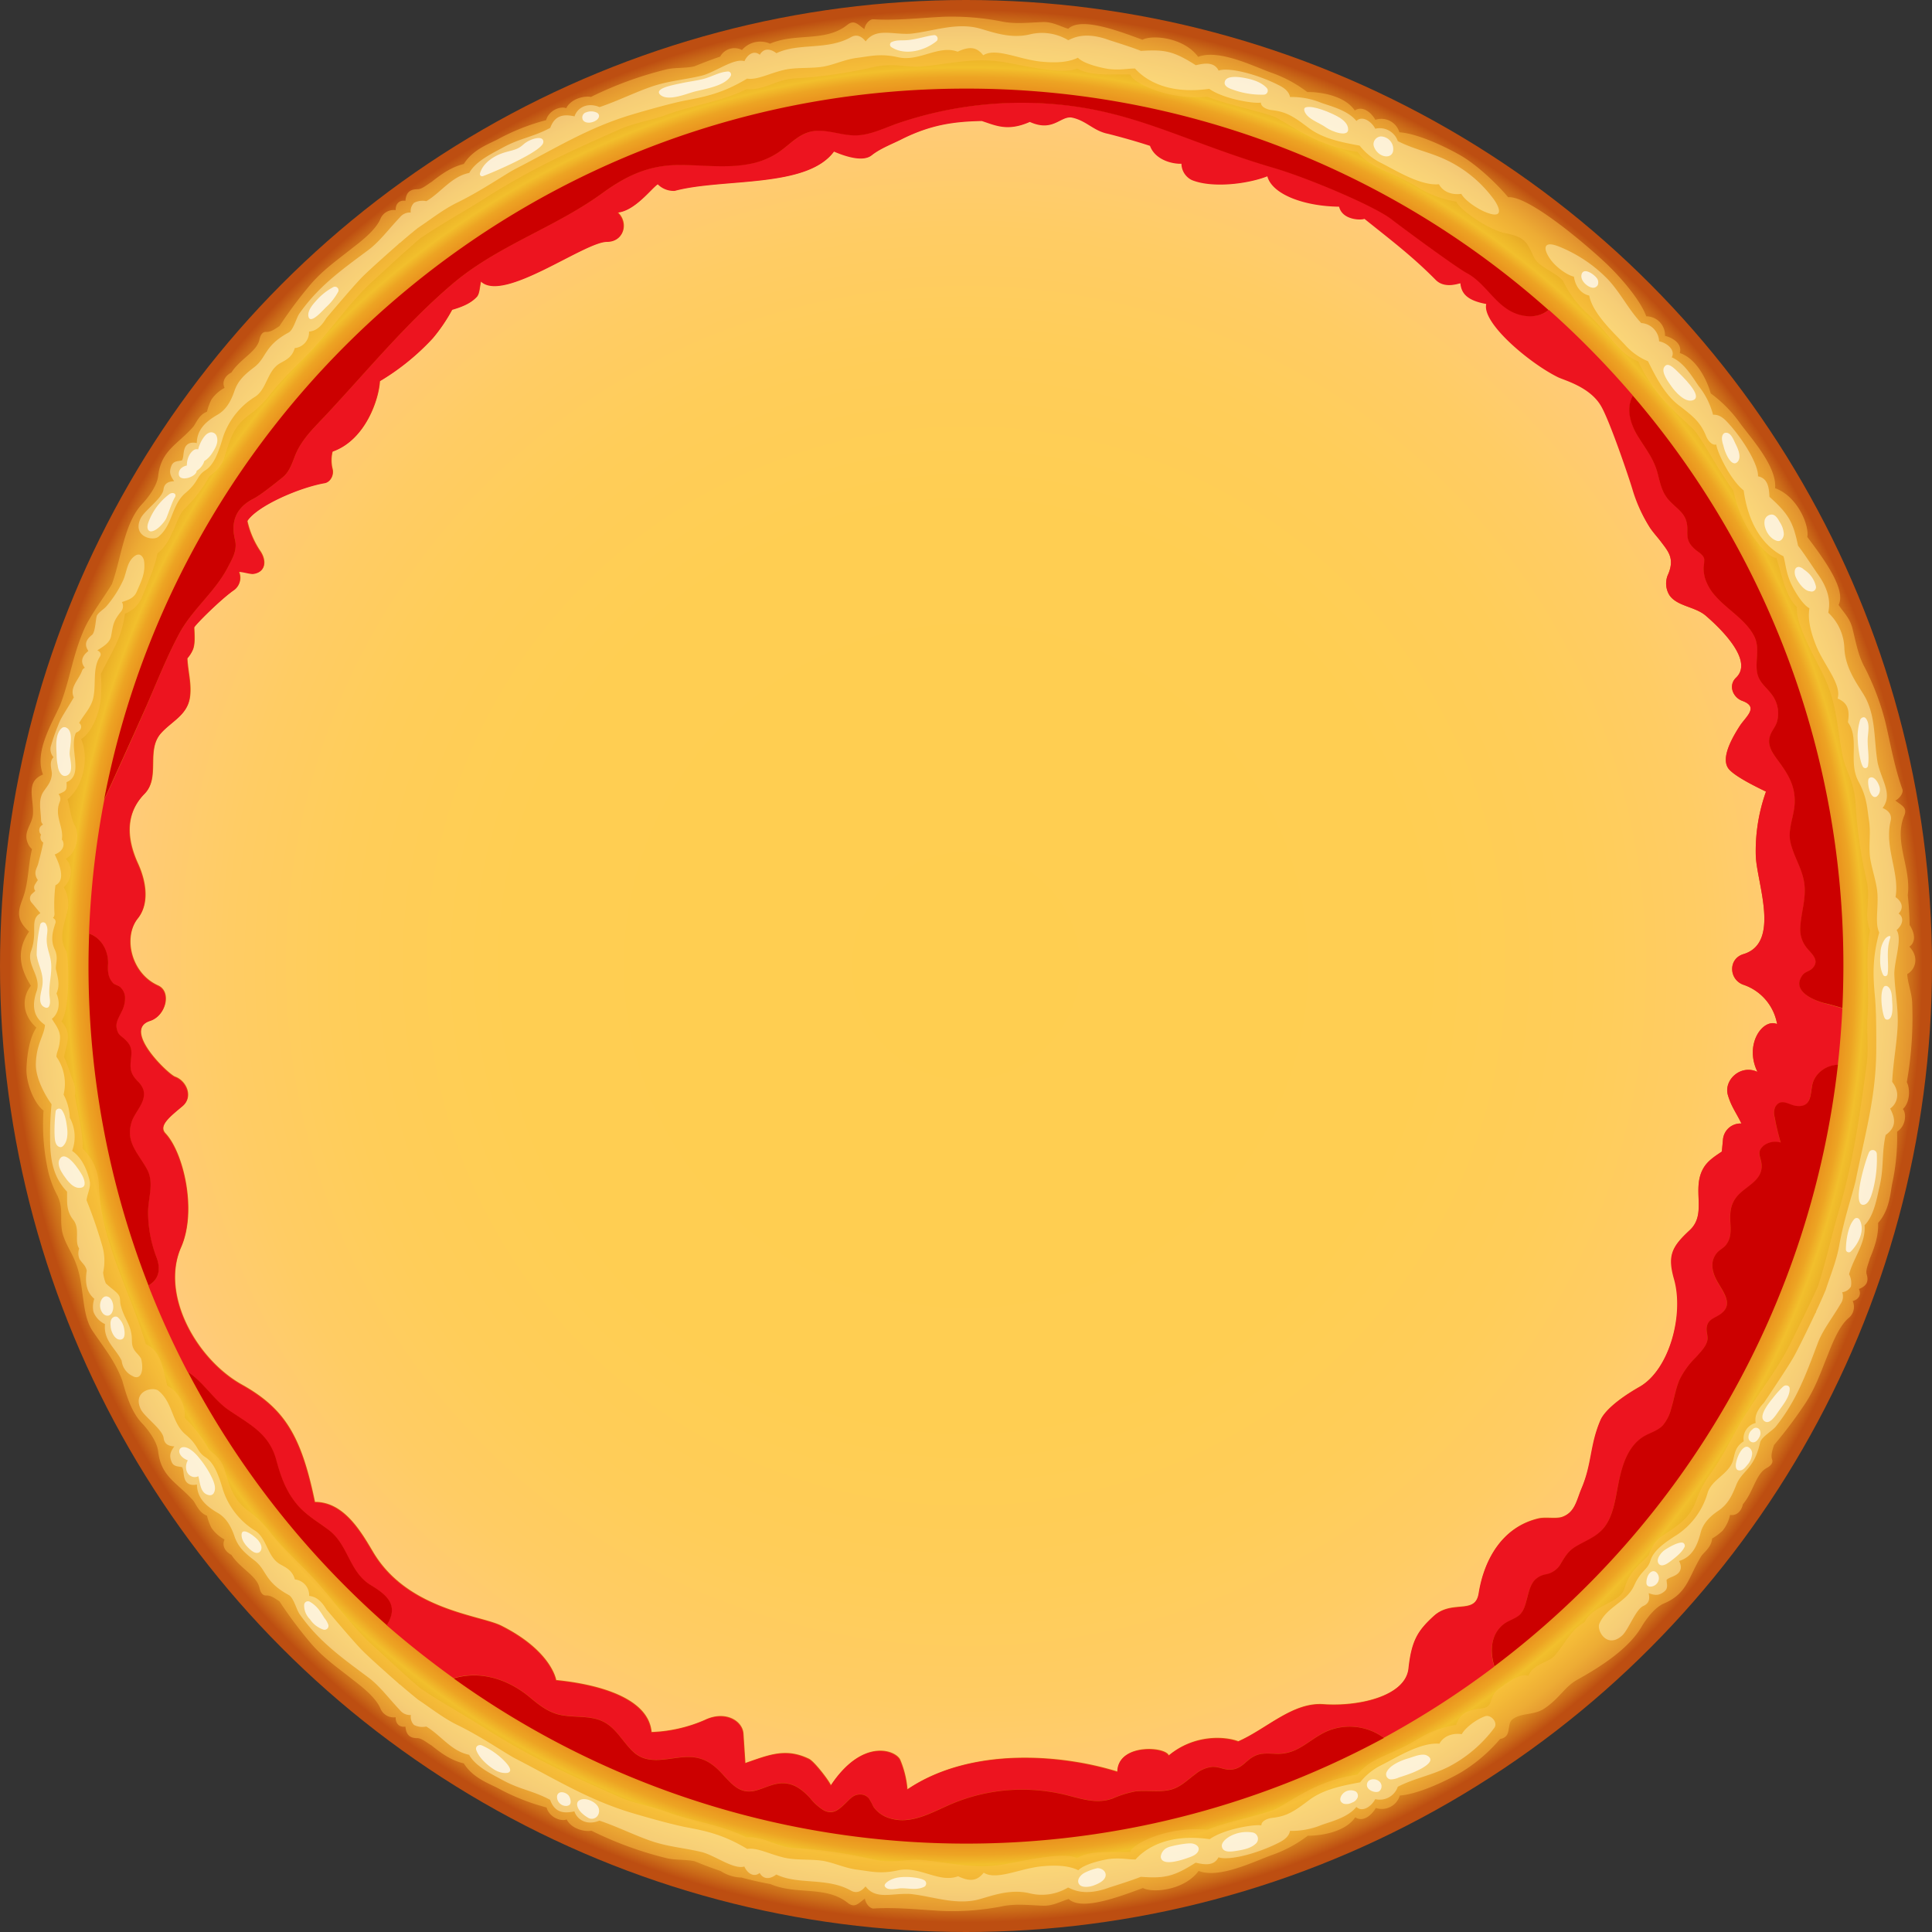 <svg id="Layer_1" data-name="Layer 1" xmlns="http://www.w3.org/2000/svg" xmlns:xlink="http://www.w3.org/1999/xlink" viewBox="0 0 540.46 540.46"><rect x="0" y="0" width="540.46" height="540.46" fill="#333333" stroke="none"/><defs><style>.cls-1{fill:url(#radial-gradient);}.cls-2{fill:url(#radial-gradient-2);}.cls-3{fill:#ed141f;}.cls-4{fill:#c00;}.cls-5{fill:#fcc047;}.cls-5,.cls-6{opacity:0.5;}.cls-6{fill:#fff1b8;}.cls-7{opacity:0.7;}.cls-8{fill:#fff;}</style><radialGradient id="radial-gradient" cx="270.23" cy="270.23" r="270.23" gradientUnits="userSpaceOnUse"><stop offset="0" stop-color="#fff"/><stop offset="0.62" stop-color="#e7804a"/><stop offset="0.84" stop-color="#df5209"/><stop offset="0.86" stop-color="#e0550a"/><stop offset="0.87" stop-color="#e15f0d"/><stop offset="0.89" stop-color="#e46f12"/><stop offset="0.9" stop-color="#e8861a"/><stop offset="0.92" stop-color="#eda423"/><stop offset="0.93" stop-color="#f2bf2c"/><stop offset="0.94" stop-color="#edb429"/><stop offset="0.96" stop-color="#df9823"/><stop offset="0.98" stop-color="#ca6918"/><stop offset="0.99" stop-color="#bd4e11"/></radialGradient><radialGradient id="radial-gradient-2" cx="697.33" cy="343.77" r="245.47" gradientUnits="userSpaceOnUse"><stop offset="0" stop-color="#ffce50"/><stop offset="0.52" stop-color="#ffce52"/><stop offset="0.71" stop-color="#ffcd59"/><stop offset="0.84" stop-color="#ffcc64"/><stop offset="0.95" stop-color="#ffcb75"/><stop offset="1" stop-color="#ffca81"/></radialGradient></defs><title>pizza-tomato</title><circle class="cls-1" cx="270.23" cy="270.23" r="270.23"/><path class="cls-2" d="M843,158.43c-5.58-1-7-3.12-7.24-5.8-1.18.3-4.61,1.39-6.91-.94-6.61-6.69-12.59-11.18-19.92-17.07-1.26.44-6.23.25-7.1-3.41-9.94-.12-18.75-3.55-20.07-8.5-5.6,2.19-15.44,3.36-21.11,1.06a5.15,5.15,0,0,1-2.92-4.58c-2.43.14-7.33-1-8.8-5-3.87-1.26-7.78-2.38-11.7-3.36-4.16-.8-6.14-3.78-10.3-4.57-3.15-.34-5.2,4.13-11.62,1.24-6.24,2.76-9.52,1-13.42-.25-8.34.14-14.5,1.23-22,4.88-2.75,1.44-6.37,2.77-8.85,4.73-2.21,1.75-6.54.64-10.54-1.07-7.51,10.38-31.13,7.44-44.53,11a6.27,6.27,0,0,1-4.74-1.84c-1.67,1-6.44,7.54-11.3,7.92,3.13,2.91,1.83,8.18-2.92,8.19-6.37,0-29,17.15-35.27,11.08l0,0c-.4,1.49-.39,3.52-1.19,4.36-1.43,1.51-3.38,2.56-6.88,3.58a46.94,46.94,0,0,1-5.43,8,66.26,66.26,0,0,1-14.82,12c-.22,4.82-3.91,16.47-13.23,19.68a10.11,10.11,0,0,0,0,5c.39,1.49-.49,3.52-2.16,3.81-7.07,1.23-18.93,6.37-21.68,10.65a24.24,24.24,0,0,0,3.66,8.52c1.65,2.47,1.63,5.72-1.92,6.22-.86.12-3.31-.69-4.09-.55a4.22,4.22,0,0,1-1.21,5c-3.68,2.5-10.9,9.72-11.3,10.58.09,2.14.27,4.42-.31,6.06a8.62,8.62,0,0,1-1.62,2.58c.14,3.73,1.29,7.38.69,11.08-.78,4.79-5,6.48-8,9.81-4.37,4.81-.15,12.4-4.65,17-6.5,6.61-4,14.82-1.88,19.5,2.63,5.76,3,11.62,0,15.35-4.23,5.27-1.92,15.45,5.62,18.81,3.88,1.73,2.24,8.43-2.14,9.83-8.1,2.58,5.06,15.05,6.9,15.69,3.17,1.11,5.17,5.62,2.16,8.16-3.33,2.81-6.92,5.5-4.83,7.7,5,5.31,8.89,21.58,4.37,31.85-5.84,13.26,4.33,31.34,17,38.43,12.14,6.81,16.62,14.54,20.44,32.82,8.16,0,12.94,8.45,16.28,14.05,9.66,16.23,29.94,17.6,35.84,20.57,14.12,7.1,15.35,15.22,15.35,15.22,11,1.1,25.77,4.67,26.69,14.54a40.86,40.86,0,0,0,14.87-3.38c5.67-2.76,10.59.17,10.83,3.85l.54,8.18c6.7-2.32,11.29-4.29,17.78-1.17,1.52.73,5.71,6.22,6.15,7.42,9-13.57,18.34-9.73,19.41-7.08a27.16,27.16,0,0,1,2,8.19c17.82-12,43.23-9.8,58.8-4.93,0-7.9,13.25-7.12,14.31-4.55,7.19-6,15.75-5.33,19.43-3.95,7.95-3.47,15.2-11,23.85-10.38,9.8.7,23-2.22,23.86-10.1s2.65-10.55,7-14.58c5.12-4.7,11.63-.17,12.63-6.44,1.56-9.72,6.76-18.51,16.61-20.85,2.06-.49,5,.2,6.77-.47,3.57-1.32,4-4.66,5.38-8,3-7,2.33-12.08,5.29-19.07,1.05-2.47,4.83-5.85,10.89-9.3,8.39-4.78,12.55-20.24,9.72-30.18-1.88-6.59-.67-9,4.27-13.6C904.91,413,900,406,903.82,400c1.24-1.92,3.14-3.07,4.95-4.31.1-1.11.21-2.21.31-3.31a4.92,4.92,0,0,1,5.17-4.53c-1.43-3-2.88-4.79-3.8-8-1.18-4.15,3.55-8.64,8.29-6.45-3.82-7.78,1.58-15.11,5.49-13.37a14.15,14.15,0,0,0-9.41-11c-4.08-1.42-4.36-7.27,0-8.58,10.48-3.15,3.73-19.92,3.45-27.45a49.34,49.34,0,0,1,2.85-18c-.92-.49-8.08-3.77-10.27-6.17s-.4-7,2.88-12.12c1.76-2.73,5.53-5.37.75-7.11-2.64-1-4-4.34-1.72-6.5,5.09-4.86-4.78-14.14-8.51-17.34-3-2.55-8-2.59-10.13-5.7a6.22,6.22,0,0,1-.31-6c1.75-4.3,0-6.22-2.09-9-1-1.34-2.25-2.65-3.15-4.05a41.58,41.58,0,0,1-4.63-10.76c-1.06-3.56-6.44-19.39-8.83-23.39-3.13-5.26-10.22-7.08-12-8C855.24,175.08,841.7,163.75,843,158.43Z" transform="translate(-427.1 -73.54)"/><path class="cls-3" d="M931.36,346.33c.7-.95,1.9-1.07,2.69-1.84,2.44-2.38-.41-4.32-1.66-6a8.18,8.18,0,0,1-1.62-5.86c.25-3.91,1.55-7.49,1.15-11.5-.44-4.32-2.85-7.63-3.87-11.7-.95-3.81.94-7.33,1.12-11.12.25-5.11-2.06-8.54-4.95-12.43-1.39-1.86-2.75-3.88-2-6.3.43-1.49,1.59-2.59,2-4.1a8.64,8.64,0,0,0-1-7c-1.8-2.82-4.33-3.91-4.65-7.52-.3-3.36.87-6.44-.81-9.62-2.41-4.56-7.36-7.24-10.69-11a13.42,13.42,0,0,1-3-5.14,10.75,10.75,0,0,1-.37-3,12.22,12.22,0,0,0,.17-2.31c-.3-1.26-1.83-2-2.62-2.72-1.79-1.65-2.17-2.7-2.1-5.2.13-4.66-2.37-5.51-5.07-8.42-2-2.18-2.53-4.84-3.25-7.63-1-3.92-3.34-6.83-5.43-10.19s-3.47-7.89-1.51-11.53a249,249,0,0,0-23.55-24c-2.43,2.08-6,2.2-9.13,1-5.73-2.19-8.41-8.51-13.76-11.35-2.94-1.57-16.75-11.71-21-15-4.85-3.73-23.32-11.54-33-14.4-22-6.45-35.59-14.14-54.66-17.05a107.54,107.54,0,0,0-50.82,4.7c-3.41,1.19-6.73,2.85-10.37,3.2-3.88.38-7.5-1.21-11.34-1.23-4.91,0-7.48,3.36-11.16,5.92a21.4,21.4,0,0,1-8.16,3.34c-6.62,1.27-13.4.25-20.08.31-8.36.09-14.58,3.07-21.22,7.9-13.24,9.62-29.15,14.6-41.72,25.22C541,163.71,530,177.06,518.5,189.4c-3.33,3.57-7.07,7-8.87,11.63-.89,2.28-1.53,4.5-3.52,6.08s-6,4.87-8.12,5.95c-7.07,3.59-5.57,9.59-5.13,11.61.63,2.83-.73,5.1-2.06,7.62-3.63,6.9-9.92,11.7-13.59,18.56-3.84,7.16-6.75,14.91-10.06,22.33q-5.36,12.06-10.87,24.05A245.8,245.8,0,0,0,452,334.71c3.36,1.16,5.51,4.79,5.28,8.74-.11,1.84,0,3.62,1.42,5.1.41.44,1.56.68,2,1.13a4.25,4.25,0,0,1,1.33,2.66,8.2,8.2,0,0,1-1,4.32c-.77,1.66-1.74,2.81-1.29,4.73s1.06,1.75,2.31,2.95c1.91,1.82,1.93,3.08,1.64,5.59-.32,2.84,0,4.06,1.85,6.05a6.16,6.16,0,0,1,1.6,2.34c1,3.43-2.33,6.14-3.27,9.14-1.76,5.64,1.89,8.71,4.31,13.16,2,3.73.38,7.85.3,11.82a35.84,35.84,0,0,0,2.42,13c1.34,3.71.23,6.27-2.3,7.72a245.54,245.54,0,0,0,11,24.18c4.18,2.65,7.22,7.75,11.33,10.59,6,4.12,11.4,6.6,13.42,14.11,1.2,4.44,2.61,8.44,5.54,12.06,2.62,3.25,6,5,9.2,7.52,5.41,4.15,5.63,11.65,11.63,15.32,4,2.46,7.7,5.2,5.06,10.31-.15.29-.33.61-.52.93Q544.26,536,554,543c7.35-2.22,15.13.12,21.39,5.37,2.66,2.22,5.26,4.26,8.75,4.91,3,.56,6.13.3,9.14.94,5.44,1.17,7,5.38,10.61,9,4.59,4.63,10.62,1.62,16.22,1.78,4.2.12,6.83,2.26,9.51,5.24,2.29,2.55,4.54,5,8.33,4.26,2.22-.43,4.24-1.55,6.46-2,4-.75,6.7,1.18,9.31,4a14.16,14.16,0,0,0,3.85,3.43c2.58,1.27,4.14-.2,6.06-2,1.17-1.1,2.07-2.35,3.86-2.45a3.16,3.16,0,0,1,2.64,1.06,17.84,17.84,0,0,1,1.28,2.36,8.44,8.44,0,0,0,4.65,3.25c6.17,1.9,12.13-1.93,17.62-4.19a51.23,51.23,0,0,1,15.8-3.71,52,52,0,0,1,16.76,1.61c4.06,1.05,8,2.24,12.11.74a29.22,29.22,0,0,1,6.44-2c3.31-.37,6.79.38,10-.52,2.69-.75,4.55-2.74,6.75-4.32a8.69,8.69,0,0,1,4.64-2c2.22-.11,3.5,1.08,5.8.7,2.8-.46,3.66-2.57,6.07-3.74,2.13-1,4.3-.62,6.57-.62,6,0,8.92-4.3,14-6.44a16.24,16.24,0,0,1,15.59,2,245.79,245.79,0,0,0,30.9-19.91c-1.27-4.11-1.09-8.89,2.55-11.76,1.39-1.1,3.31-1.47,4.59-2.73s1.57-2.94,2-4.51c.49-1.81.9-3.89,2.28-5.27a5.85,5.85,0,0,1,2.79-1.44,6,6,0,0,0,4.47-3.2c1.26-2.08,2.09-3.45,4.26-4.72,3.47-2,6.72-3,8.79-6.78,1.63-3,2.16-6.49,2.79-9.78,1-5,2.33-10.77,6.81-13.84,1.88-1.28,4.24-1.7,5.83-3.42a12,12,0,0,0,2.33-4.75c.82-2.67,1.2-5.46,2.32-8a23,23,0,0,1,4.57-6.26c1.16-1.27,2.59-2.69,3.11-4.37.45-1.43-.28-2.69-.09-4,.32-2.2,2-2.48,3.62-3.55,4.69-3.09.08-7.2-1.36-10.74-.92-2.27-1-4.51.55-6.48.71-.88,1.89-1.38,2.57-2.26,1.53-2,1.35-4.11,1.23-6.4-.13-2.65,0-4.9,1.74-7.05,2.38-3,7.43-4.45,7-9.15-.19-2.12-1.51-3.33.49-5.13a5.35,5.35,0,0,1,4.85-.94c-.6-2.31-1.26-4.65-1.64-7a4.22,4.22,0,0,1,.15-3c1.56-2.58,3.89-.47,5.83-.25,4.87.57,3.74-4.17,4.76-6.77a7.09,7.09,0,0,1,2.32-3.09,7.77,7.77,0,0,1,4.59-1.64q.88-7.87,1.28-15.89c-1.64-.42-3.24-.95-4.6-1.26C934.75,353.53,928.05,350.82,931.36,346.33Zm-12.62,27.05c-4.74-2.19-9.47,2.3-8.29,6.45.92,3.24,2.37,5,3.8,8a4.92,4.92,0,0,0-5.17,4.53c-.1,1.1-.21,2.2-.31,3.31-1.81,1.24-3.71,2.39-4.95,4.31C900,406,904.91,413,899.66,417.8c-4.94,4.59-6.15,7-4.27,13.6,2.83,9.94-1.33,25.4-9.72,30.18-6.06,3.45-9.84,6.83-10.89,9.3-3,7-2.32,12.08-5.29,19.07-1.4,3.3-1.81,6.64-5.38,8-1.79.67-4.71,0-6.77.47-9.85,2.34-15.05,11.13-16.61,20.85-1,6.27-7.51,1.74-12.63,6.44-4.39,4-6.15,6.74-7,14.58s-14.06,10.8-23.86,10.1c-8.65-.62-15.9,6.91-23.85,10.38-3.68-1.38-12.24-2-19.43,3.95-1.06-2.57-14.31-3.35-14.31,4.55-15.57-4.87-41-7.12-58.8,4.93a27.16,27.16,0,0,0-2-8.19c-1.07-2.65-10.42-6.49-19.41,7.08-.44-1.2-4.63-6.69-6.15-7.42-6.49-3.12-11.08-1.15-17.78,1.17l-.54-8.18c-.24-3.68-5.16-6.61-10.83-3.85a40.86,40.86,0,0,1-14.87,3.38c-.92-9.87-15.67-13.44-26.69-14.54,0,0-1.23-8.12-15.35-15.22-5.9-3-26.18-4.34-35.84-20.57-3.34-5.6-8.12-14.05-16.28-14.05-3.82-18.28-8.3-26-20.44-32.82-12.63-7.09-22.8-25.17-17-38.43,4.52-10.27.67-26.54-4.37-31.85-2.09-2.2,1.5-4.89,4.83-7.7,3-2.54,1-7.05-2.16-8.16-1.84-.64-15-13.11-6.9-15.69,4.38-1.4,6-8.1,2.14-9.83-7.54-3.36-9.85-13.54-5.62-18.81,3-3.73,2.6-9.59,0-15.35-2.14-4.68-4.62-12.89,1.88-19.5,4.5-4.58.28-12.17,4.65-17,3-3.33,7.24-5,8-9.81.6-3.7-.55-7.35-.69-11.08a8.62,8.62,0,0,0,1.62-2.58c.58-1.64.4-3.92.31-6.06.4-.86,7.62-8.08,11.3-10.58a4.22,4.22,0,0,0,1.21-5c.78-.14,3.23.67,4.09.55,3.55-.5,3.57-3.75,1.92-6.22a24.24,24.24,0,0,1-3.66-8.52c2.75-4.28,14.61-9.42,21.68-10.65,1.67-.29,2.55-2.32,2.16-3.81a10.11,10.11,0,0,1,0-5c9.32-3.21,13-14.86,13.23-19.68a66.26,66.26,0,0,0,14.82-12,46.94,46.94,0,0,0,5.43-8c3.5-1,5.45-2.07,6.88-3.58.8-.84.79-2.87,1.19-4.36l0,0c6.31,6.07,28.9-11.06,35.27-11.08,4.75,0,6-5.28,2.92-8.19,4.86-.38,9.63-6.87,11.3-7.92a6.27,6.27,0,0,0,4.74,1.84c13.4-3.59,37-.65,44.53-11,4,1.71,8.33,2.82,10.54,1.07,2.48-2,6.1-3.29,8.85-4.73,7.52-3.65,13.68-4.74,22-4.88,3.9,1.25,7.18,3,13.42.25,6.42,2.89,8.47-1.58,11.62-1.24,4.16.79,6.14,3.77,10.3,4.57,3.92,1,7.83,2.1,11.7,3.36,1.47,4,6.37,5.12,8.8,5a5.15,5.15,0,0,0,2.92,4.58c5.67,2.3,15.51,1.13,21.11-1.06,1.32,5,10.13,8.38,20.07,8.5.87,3.66,5.84,3.85,7.1,3.41,7.33,5.89,13.31,10.38,19.92,17.07,2.3,2.33,5.73,1.24,6.91.94.26,2.68,1.66,4.79,7.24,5.8-1.32,5.32,12.22,16.65,20.07,20.49,1.8.88,8.89,2.7,12,8,2.39,4,7.77,19.83,8.83,23.39A41.58,41.58,0,0,0,888.57,221c.9,1.4,2.13,2.71,3.15,4.05,2.13,2.8,3.84,4.72,2.09,9a6.22,6.22,0,0,0,.31,6c2.14,3.11,7.16,3.15,10.13,5.7,3.73,3.2,13.6,12.48,8.51,17.34-2.26,2.16-.92,5.55,1.72,6.5,4.78,1.74,1,4.38-.75,7.11-3.28,5.08-5.08,9.71-2.88,12.12s9.35,5.68,10.27,6.17a49.34,49.34,0,0,0-2.85,18c.28,7.53,7,24.3-3.45,27.45-4.36,1.31-4.08,7.16,0,8.58a14.15,14.15,0,0,1,9.41,11C920.32,358.27,914.92,365.6,918.74,373.38Z" transform="translate(-427.1 -73.54)"/><path class="cls-4" d="M477.21,250.85c3.67-6.86,10-11.66,13.59-18.56,1.33-2.52,2.69-4.79,2.06-7.62-.44-2-1.94-8,5.13-11.61,2.12-1.08,6.21-4.43,8.12-5.95s2.63-3.8,3.52-6.08c1.8-4.63,5.54-8.06,8.87-11.63C530,177.06,541,163.71,553.85,152.82c12.57-10.62,28.48-15.6,41.72-25.22,6.64-4.83,12.86-7.81,21.22-7.9,6.68-.06,13.46,1,20.08-.31a21.4,21.4,0,0,0,8.16-3.34c3.68-2.56,6.25-6,11.16-5.92,3.84,0,7.46,1.61,11.34,1.23,3.64-.35,7-2,10.37-3.2a107.54,107.54,0,0,1,50.82-4.7c19.07,2.91,32.65,10.6,54.66,17.05,9.72,2.86,28.19,10.67,33,14.4,4.25,3.27,18.06,13.41,21,15,5.35,2.84,8,9.16,13.76,11.35,3.12,1.19,6.7,1.07,9.13-1a244.54,244.54,0,0,0-163-61.93c-119.66,0-219.3,85.62-241.05,198.93q5.49-12,10.87-24.05C470.46,265.76,473.37,258,477.21,250.85Z" transform="translate(-427.1 -73.54)"/><path class="cls-4" d="M883.86,184.2c-2,3.64-.69,8,1.51,11.53s4.41,6.27,5.43,10.19c.72,2.79,1.22,5.45,3.25,7.63,2.7,2.91,5.2,3.76,5.07,8.42-.07,2.5.31,3.55,2.1,5.2.79.74,2.32,1.46,2.62,2.72a12.22,12.22,0,0,1-.17,2.31,10.75,10.75,0,0,0,.37,3,13.42,13.42,0,0,0,3,5.14c3.33,3.79,8.28,6.47,10.69,11,1.68,3.18.51,6.26.81,9.62.32,3.61,2.85,4.7,4.65,7.52a8.64,8.64,0,0,1,1,7c-.44,1.51-1.6,2.61-2,4.1-.71,2.42.65,4.44,2,6.3,2.89,3.89,5.2,7.32,4.95,12.43-.18,3.79-2.07,7.31-1.12,11.12,1,4.07,3.43,7.38,3.87,11.7.4,4-.9,7.59-1.15,11.5a8.18,8.18,0,0,0,1.62,5.86c1.25,1.69,4.1,3.63,1.66,6-.79.77-2,.89-2.69,1.84-3.31,4.49,3.39,7.2,6.56,7.92,1.36.31,3,.84,4.6,1.26q.27-5.83.28-11.74A244.54,244.54,0,0,0,883.86,184.2Z" transform="translate(-427.1 -73.54)"/><path class="cls-4" d="M934.33,376.13c-1,2.6.11,7.34-4.76,6.77-1.94-.22-4.27-2.33-5.83.25a4.22,4.22,0,0,0-.15,3c.38,2.34,1,4.68,1.64,7a5.35,5.35,0,0,0-4.85.94c-2,1.8-.68,3-.49,5.13.41,4.7-4.64,6.15-7,9.15-1.71,2.15-1.87,4.4-1.74,7.05.12,2.29.3,4.41-1.23,6.4-.68.88-1.86,1.38-2.57,2.26-1.6,2-1.47,4.21-.55,6.48,1.44,3.54,6.05,7.65,1.36,10.74-1.63,1.07-3.3,1.35-3.62,3.55-.19,1.36.54,2.62.09,4-.52,1.68-2,3.1-3.11,4.37a23,23,0,0,0-4.57,6.26c-1.12,2.58-1.5,5.37-2.32,8a12,12,0,0,1-2.33,4.75c-1.59,1.72-3.95,2.14-5.83,3.42-4.48,3.07-5.85,8.83-6.81,13.84-.63,3.29-1.16,6.8-2.79,9.78-2.07,3.79-5.32,4.76-8.79,6.78-2.17,1.27-3,2.64-4.26,4.72a6,6,0,0,1-4.47,3.2,5.85,5.85,0,0,0-2.79,1.44c-1.38,1.38-1.79,3.46-2.28,5.27-.43,1.57-.8,3.33-2,4.51s-3.2,1.63-4.59,2.73c-3.64,2.87-3.82,7.65-2.55,11.76A245.18,245.18,0,0,0,941.24,371.4a7.77,7.77,0,0,0-4.59,1.64A7.09,7.09,0,0,0,934.33,376.13Z" transform="translate(-427.1 -73.54)"/><path class="cls-4" d="M798.63,557.72c-5.11,2.14-8.07,6.44-14,6.44-2.27,0-4.44-.42-6.57.62-2.41,1.17-3.27,3.28-6.07,3.74-2.3.38-3.58-.81-5.8-.7a8.69,8.69,0,0,0-4.64,2c-2.2,1.58-4.06,3.57-6.75,4.32-3.23.9-6.71.15-10,.52a29.22,29.22,0,0,0-6.44,2c-4.15,1.5-8,.31-12.11-.74a52,52,0,0,0-16.76-1.61,51.23,51.23,0,0,0-15.8,3.71c-5.49,2.26-11.45,6.09-17.62,4.19a8.44,8.44,0,0,1-4.65-3.25,17.84,17.84,0,0,0-1.28-2.36,3.16,3.16,0,0,0-2.64-1.06c-1.79.1-2.69,1.35-3.86,2.45-1.92,1.81-3.48,3.28-6.06,2a14.16,14.16,0,0,1-3.85-3.43c-2.61-2.8-5.31-4.73-9.31-4-2.22.42-4.24,1.54-6.46,2-3.79.73-6-1.71-8.33-4.26-2.68-3-5.31-5.12-9.51-5.24-5.6-.16-11.63,2.85-16.22-1.78-3.58-3.62-5.17-7.83-10.61-9-3-.64-6.13-.38-9.14-.94-3.49-.65-6.09-2.69-8.75-4.91-6.26-5.25-14-7.59-21.39-5.37a245.68,245.68,0,0,0,260.26,16.65A16.24,16.24,0,0,0,798.63,557.72Z" transform="translate(-427.1 -73.54)"/><path class="cls-4" d="M470.94,425.43a35.84,35.84,0,0,1-2.42-13c.08-4,1.73-8.09-.3-11.82-2.42-4.45-6.07-7.52-4.31-13.16.94-3,4.3-5.71,3.27-9.14a6.16,6.16,0,0,0-1.6-2.34c-1.87-2-2.17-3.21-1.85-6.05.29-2.51.27-3.77-1.64-5.59-1.25-1.2-1.88-1.15-2.31-2.95s.52-3.07,1.29-4.73a8.2,8.2,0,0,0,1-4.32,4.25,4.25,0,0,0-1.33-2.66c-.48-.45-1.63-.69-2-1.13-1.39-1.48-1.53-3.26-1.42-5.1.23-3.95-1.92-7.58-5.28-8.74-.11,3-.18,6-.18,9.06a245,245,0,0,0,16.78,89.38C471.17,431.7,472.28,429.14,470.94,425.43Z" transform="translate(-427.1 -73.54)"/><path class="cls-4" d="M530.78,516.93c-6-3.67-6.22-11.17-11.63-15.32-3.24-2.48-6.58-4.27-9.2-7.52-2.93-3.62-4.34-7.62-5.54-12.06-2-7.51-7.44-10-13.42-14.11-4.11-2.84-7.15-7.94-11.33-10.59a246.59,246.59,0,0,0,55.66,70.84c.19-.32.37-.64.52-.93C538.48,522.13,534.82,519.39,530.78,516.93Z" transform="translate(-427.1 -73.54)"/><path class="cls-5" d="M962,353.77c-.13-2.5-1.24-5.24-1.37-7.75,2-1,3.64-4.46.59-7.66,1.57-1,1.87-3.32.08-6.06q-.07-4.17-.52-8.35c1-7.83-4-14.93-1-22.21,1-2.33-.74-2.87-2.49-4.26,1.36-.65,2.3-2.22,2-3.11-2.18-6-3.3-12.58-4.78-18.86a72.57,72.57,0,0,0-5.83-15.38c-1.86-3.4-2.47-7.27-3.43-11-.71-2.77-2.6-4.45-3.82-6.39,2.28-4.4-4.64-13.49-8.76-19,.62-3.17-2.69-11.36-9-13.63.57-6.19-7.1-14.38-10-18.45a36.45,36.45,0,0,0-8-8.06c-1.08-3.79-4-9.79-8.68-11.31.82-2.59-2-4.3-4.12-4.79a5.26,5.26,0,0,0-5.24-5.47c-1.56-4.34-6.76-10.5-10.9-14.48-4.76-4.58-21.81-19.34-27.74-18.84-3.45-4.1-9-9.25-13.43-11.76-5-2.85-12.35-6.12-17-6.4a5.25,5.25,0,0,0-6.72-3.49c-1-1.86-3.49-4.13-5.75-2.61-2.78-4.09-9.35-5.2-13.29-5.16a36.18,36.18,0,0,0-10-5.39c-4.72-1.66-14.73-6.74-20.52-4.45-3.94-5.39-12.73-6.27-15.59-4.79-6.5-2.39-17.16-6.49-20.75-3.07-2.21-.62-4.34-2-7.21-1.87-3.88.13-7.77.63-11.55-.2a72.72,72.72,0,0,0-16.4-1.28c-6.44.33-13,1.09-19.44.69-1,0-2.19,1.28-2.43,2.77-1.83-1.29-2.82-2.77-4.79-1.19-6.15,4.9-14.35,2.14-21.61,5.25a6.75,6.75,0,0,0-7.85,1.77,4.55,4.55,0,0,0-6.1,1.85c-2.42.82-4.81,1.74-7.19,2.71-2.44.59-5.38.29-7.82.86a102.39,102.39,0,0,0-21.14,7.71c-2.17-.4-5.73.69-6.91,3.16-1.48-.67-4.84.49-5.63,3.33a60.54,60.54,0,0,0-13.34,5.26c-2.25,1.26-7.06,2.79-9.68,7-3.55.89-6.25,2.84-9,5-1.26.77-2.73,2.1-4,2.07-2.34,0-3.16,1.19-3.33,3.23-1.8-.26-2.79.92-2.73,2.62a4,4,0,0,0-4.27,2.45c-1.47,3.4-6,6.7-8.22,8.44-4,3.18-7.75,5.78-11.2,9.75a119.59,119.59,0,0,0-8.83,11.8c-1.1.69-2.38,1.72-3.69,1.62s-1.74,1.4-1.88,2.07c-.69,3.46-5.34,5.39-7.86,9.28-1.53.79-2.8,2.38-1.92,4.31a10.28,10.28,0,0,0-3.64,3.22,14.26,14.26,0,0,0-1.27,3.44c-2.1.79-2.85,2.77-3.78,4.15-4.53,5.12-9.07,6.66-9.88,13.82-.36,3.1-3.29,6.59-4.54,7.91-4.93,5.23-5.82,15.12-8.28,22a1.89,1.89,0,0,0-.05.23c-2.13,3.61-6.18,8.94-7.86,12.79-3.23,7.39-3.81,13.52-6.65,21.07-2.24,5.1-7.38,13.2-4.83,19.53-5,2-2.57,6.6-2.81,11-.16,2.93-2.74,4.83-1.53,8a4.7,4.7,0,0,0,1.25,1.88c-1.12,4.5-.91,9.31-2.57,13.74-1.23,3.28-2.12,5.85,1.76,9.31-3.7,5.37-2.55,10.25.5,15.16-2.31,2.91-2.82,7.75,1.54,11.7-1.87,2.77-2.63,7.41-2.78,11.52-.13,3.63,1.89,9.42,4.78,11.7a59.39,59.39,0,0,0,1.4,17.41,28.49,28.49,0,0,0,2.5,6.41c1.55,3.3.79,5.38,1.15,8.92.26,2.61,1.53,4.82,2.71,7.1,2.38,4.6,2.66,7.95,3.35,12.95.41,3,.93,6.36,2.6,8.83,3.34,4.95,6.23,8.32,8.33,13.91,1.22,4.54,2.71,9,5.49,11.91,1.25,1.32,4.18,4.81,4.54,7.91.81,7.17,5.35,8.7,9.88,13.82.93,1.38,1.68,3.36,3.78,4.15a14.49,14.49,0,0,0,1.27,3.45,10.33,10.33,0,0,0,3.64,3.21c-.88,1.93.39,3.52,1.92,4.31,2.52,3.89,7.17,5.82,7.86,9.28.14.67.6,2.17,1.88,2.07s2.59.93,3.69,1.63a120.65,120.65,0,0,0,8.83,11.79c3.45,4,7.16,6.57,11.2,9.75,2.2,1.74,6.75,5,8.22,8.44a4,4,0,0,0,4.27,2.45c-.06,1.7.93,2.88,2.73,2.63.17,2,1,3.26,3.33,3.22,1.22,0,2.69,1.3,4,2.07,2.74,2.2,5.44,4.15,9,5,2.62,4.22,7.43,5.75,9.68,7A60.54,60.54,0,0,0,580,579.17c.79,2.84,4.15,4,5.63,3.33,1.18,2.47,4.74,3.56,6.91,3.16a101.82,101.82,0,0,0,21.14,7.71c2.44.57,5.38.28,7.82.86,2.38,1,4.77,1.89,7.19,2.71a11.16,11.16,0,0,0,5.47,1.81,1.75,1.75,0,0,0,.33,0c2.68.74,5.4,1.35,8.15,1.85,7.26,3.11,15.46.35,21.61,5.25,2,1.58,3,.1,4.79-1.19.24,1.49,1.48,2.82,2.43,2.77,6.4-.4,13,.36,19.44.69a72.72,72.72,0,0,0,16.4-1.28c3.78-.83,7.67-.33,11.55-.2,2.87.1,5-1.25,7.21-1.87,3.59,3.42,14.25-.68,20.75-3.07,2.86,1.48,11.65.6,15.59-4.79,5.79,2.29,15.8-2.79,20.52-4.45a36.18,36.18,0,0,0,10-5.39c3.94,0,10.51-1.07,13.29-5.16,2.26,1.52,4.7-.75,5.75-2.61a5.25,5.25,0,0,0,6.72-3.49c4.6-.28,12-3.55,17-6.4A44.58,44.58,0,0,0,846.74,560c3.46-.59,1.69-4.12,3.46-5.49,2.46-1.9,6-1.08,8.89-3,4.4-2.95,5.64-6.08,9.28-8.1,6.42-3.57,14.29-8.57,17.93-14.78.92-1.56,3.44-5.35,6.32-6.56,6.65-2.8,6.85-7.58,10.5-13.37,1.06-1.27,2.75-2.55,2.93-4.78a15.1,15.1,0,0,0,2.94-2.19,10.28,10.28,0,0,0,2.07-4.4c2.1.31,3.26-1.36,3.6-3,3-3.52,3.58-8.52,6.7-10.16.61-.31,1.92-1.17,1.47-2.38s.16-2.75.52-4A123.73,123.73,0,0,0,932.2,466c2.84-4.42,4.29-8.71,6.22-13.48,1.05-2.6,3-7.9,5.8-10.26a4,4,0,0,0,1.15-4.78c1.65-.42,2.51-1.7,1.75-3.36,1.91-.74,2.86-1.87,2.16-4.1-.36-1.16.5-2.94.88-4.38,1.35-3.24,2.46-6.37,2.32-10,3.32-3.69,3.44-8.73,4-11.25a60.92,60.92,0,0,0,1.31-14.28c2.5-1.55,2.67-5.11,1.62-6.33,2-1.83,2.09-5.55,1.1-7.53A102.8,102.8,0,0,0,962,353.77Zm-12.46,3.85c-.31,4.34.34,9.24-.23,13.52-2,14.58-3.59,26.72-8.07,42.05-1.85,6.33-3.53,14-5.61,20.25-2.46,5.44-5.14,10.79-7.78,16.14-3.29,6.67-8.61,13.45-12.49,19.68-3.77,6.05-6.09,11.56-10.14,17.06a29.58,29.58,0,0,0-3.68,7.14c-1.81,4.81-4.83,6.7-9.5,9.77-2.39,1.57-3.25,4.19-3.76,5.42-2.83,2.85-5.44,4.72-6.69,9.11s-8.78,4.55-11.24,9.59c-3.57,1.86-5.42,5.89-8.24,9.24-1.87,2.21-6,2.21-7.47,5.77-2.37-.89-6,2-8.2,3.56-3,2.2-1.38,4.74-4.28,5.44-1.85.44-6.28.09-7.69,4.69a29.37,29.37,0,0,0-10.35,3.74c-7.6,4.74-13.53,5.33-17.28,10.17-10.58,1.62-16.31,6-22.47,9.44-2.52,1.42-14.26,3.8-19.59,6-11.48-1.11-21.35,4.29-21.45,6.2-4.94.21-11-.59-14.91,1.68-3.86-1.68-13.59.53-19.86,1.68-8.7,1.59-15.55-.37-23.5-1.09-4.55-.41-7.81,1.19-14.13-.29a134,134,0,0,0-21.63-3.07c-5.25-.36-8.49-3.35-13.41-3-7.13-3.54-15.1-4.46-22.44-7.19-4.08-1.52-9-2.26-12.92-4-13.44-6-24.64-10.93-38.1-19.53-5.56-3.55-12.44-7.31-17.87-11.07-4.53-3.88-8.91-8-13.3-12-5.49-5-10.51-12-15.4-17.51-4.75-5.32-9.38-9.09-13.53-14.52a29.59,29.59,0,0,0-5.82-5.53c-4.11-3.08-5.08-6.52-6.72-11.85-.84-2.74-3.11-4.3-4.15-5.14a38.48,38.48,0,0,0-6.87-9,9.38,9.38,0,0,0-4.88-9c-1.48-6.07-1.88-9.58-6-11.62-4.55-15.23-12.66-28.82-13.14-44.68a14.73,14.73,0,0,0-4.58-10.06c.33-3.27-1.34-10.24-2.13-14.69a7.37,7.37,0,0,0-.41-4c-.86-2-1.52-4.67-2.62-6.9.6-3.48,2.45-6.62-.73-9.91,2.65-4.11,2-18.74,1.34-19.78-1.8-3-1.17-5.73.14-10.34a9.17,9.17,0,0,0-.83-7.43c2.8-2.75,2.31-6.3.53-8,2.92-1.38,4.15-6.32,2.56-9.31-1.2-2.25-1.28-4.91-2.05-7.32,4.92-4,5.91-12.21,3.82-16.83,2.88-1.8,5.15-6.94,5.53-11.51a44.46,44.46,0,0,0,0-6.73c3.3-6.7,5.75-9.84,6.74-16.85a8.38,8.38,0,0,0,4.84-4.84c1.65-4.05,3.46-8,4.24-12a13.66,13.66,0,0,0,4.05-5.73c1.27-2.18,1.7-4.85,3.6-6.83a38.48,38.48,0,0,0,6.87-9c1-.84,3.31-2.4,4.15-5.14,1.64-5.33,2.61-8.77,6.72-11.85a29.59,29.59,0,0,0,5.82-5.53c4.15-5.43,8.78-9.2,13.53-14.52,4.89-5.47,9.91-12.48,15.4-17.5,4.39-4,8.77-8.11,13.3-12,5.43-3.76,12.31-7.52,17.87-11.07,13.46-8.6,24.66-13.55,38.1-19.53,4-1.75,8.84-2.49,12.92-4,7.34-2.73,15.31-3.65,22.44-7.19,4.92.38,8.16-2.62,13.41-3a135,135,0,0,0,21.63-3.06c6.32-1.49,9.58.11,14.13-.3,8-.72,14.8-2.68,23.5-1.09,6.27,1.15,16,3.36,19.86,1.68,4,2.27,10,1.47,14.91,1.68.1,1.91,10,7.31,21.45,6.2,5.33,2.19,17.07,4.57,19.59,6,6.16,3.48,11.89,7.82,22.47,9.44,3.75,4.84,9.68,5.43,17.28,10.17a29.37,29.37,0,0,0,10.35,3.74c.8,2.06,8.71,7.82,13.65,8.81,5.87,1.17,6.11,2.67,8.1,6.81,1.25,2.61,6,4.16,8.06,6.46a29.3,29.3,0,0,0,6.49,8.89c6.68,6,8.91,11.49,14.61,13.74,4.52,9.69,10.29,14,15.36,18.92,2.07,2,7.65,12.62,11.24,17.13,2.15,11.32,10.1,19.28,12,18.85,1.59,4.68,2.51,10.69,5.8,13.84-.54,4.17,4.31,12.9,7.17,18.59,4,7.91,4,15,5.55,22.87.88,4.48,3.32,7.16,3.67,13.64a133.33,133.33,0,0,0,3.13,21.62c1.12,5.15-.85,9.1.89,13.71C948.76,341.9,950.1,349.8,949.54,357.62Z" transform="translate(-427.1 -73.54)"/><path class="cls-6" d="M845.13,129.51a35.26,35.26,0,0,0-12.84-10.93c-4.86-2.43-9.34-3.1-14.17-5.57a5.34,5.34,0,0,0-6.31-3.46c-1-2-3.62-3.81-5.27-2.17-2.44-3-7.07-4.09-9.81-5.07a21.77,21.77,0,0,0-8.76-1.63c-.11-.51-.39-1.86-2.76-3.11C779.29,94.45,771,92.24,768,93.29c-1.32-2.62-4.15-2-6.39-1.51-6.27-4-8.79-4.42-15.34-4-2.26-.94-8.21-2.8-8.83-3-7.24-2.7-10.59-.3-11.52,0a14.26,14.26,0,0,0-10.64-1.64c-6.2,1.55-12.11-1.3-15.37-1.92-6.13-1.16-12,1.08-18,1.75-5.16.33-9.75-1.75-12.64,2.14-.41-.47-1.9-2.42-4.09-1.19-6.7,3.78-14.68,1.52-20.88,4.51-1.25-1-3.35-1.81-4.66.43-1.58-1.32-3.43-.13-4.28,1.79-3-.92-8.35,3.2-12,4.07-4.77,1.14-9.17,1.43-13.83,3s-9.59,4.06-14.71,5.78c-3.59-1.5-6.29.35-7,2.59-3.4-.76-5.6-.07-6.79,3.22-4.9,2.63-8.39,2.82-13.43,5.6-2.72,1.5-7.51,3.75-9.22,7-5,1-7.86,5.44-12,7.9a5.17,5.17,0,0,0-3.44.46A3.23,3.23,0,0,0,542,133a3.59,3.59,0,0,0-3.08,1.39c-3,3.14-5.65,6.76-8.77,9.08-7.5,5.58-13.81,10.06-19.16,17.58-1,1.26-1.71,4.73-3.17,5.52-6.91,3.76-6.07,7-9.6,9.69-2.77,2.1-4.58,3.8-5.57,6.74-1.15,3.4-2.71,5.41-4.71,6.56-3.46,2-5.73,4.28-5.79,7.93-1.52-.36-3,0-3.49,1.81-.33,1.12-.16,2-.62,3-1,.32-2.41.05-3,1.57s-.53,2.5.79,4.28c-1.32.06-2.78.4-3,2.38-.32,2.38-5.34,5.86-6.38,8-2.43,5.07,3.35,6.47,4.94,5.18,4.1-3.32,3.67-9,7.64-12.29,3.69-3.1,3-4.71,5.53-6.32,2.13-1.38,3.5-4.32,4.87-9.09a21.18,21.18,0,0,1,9-11.46c3.21-2.06,3.36-6.82,6.52-9.08,1.42-1,3.75-1.52,4.6-4.55a4.46,4.46,0,0,0,4-4.61c1.12-.13,2.9-.52,4.81-3.75,0,0,7.3-8.69,9.94-11.39,2.42-2.47,10.24-9.32,10.24-9.32a1,1,0,0,0,.15-.21,1.42,1.42,0,0,0,.41-.24q2.41-2.1,4.89-4.09c3.58-2.38,7-5.11,10.82-7,6.87-3.33,13.66-8.07,16.43-9.5,11.28-5.8,20.41-11.55,32.51-15.18,0,0,10-3,15.17-4,5.84-1.09,10.59-2.14,17.17-6.09,2.81.43,6.07-1.43,10.34-2.44,3.43-.81,8.21-.33,11.39-1s5.89-2,9.16-2.39c3.73-.48,6.44-1.23,11.25-.18C684.24,90.94,689.6,86,695,88c3.75-1.78,5.53-1,7.16,1,3.51-2.2,10,1.14,16,1.76,3.85.41,7.64.32,10.47-1.07,1.84,1.91,7.48,3,8.69,3.16,3.34.37,5.4-.19,7.31-.13,2.62,2.94,8.85,7.35,20.74,5.67,4.08,2.89,12.64,4.21,14.45,3.85,0,1.22,1.62,1.94,3.11,2.11,4.09.47,6.15,1.87,10.29,5,4,3,9.22,4,14.23,4.93a17.46,17.46,0,0,0,5.92,4.81c4.14,2.06,11,6.45,16.27,6,1,1.91,3.29,3.07,6.25,2.68.92,1.73,4.08,3.94,6.52,5C847.1,134.77,847.23,132.67,845.13,129.51Z" transform="translate(-427.1 -73.54)"/><path class="cls-6" d="M845.13,556.88a37.49,37.49,0,0,1-12.84,10.93c-4.86,2.43-9.34,3.1-14.17,5.56a5.33,5.33,0,0,1-6.31,3.46c-1,2-3.62,3.82-5.27,2.18-2.44,3-7.07,4.08-9.81,5.07a21.77,21.77,0,0,1-8.76,1.63c-.11.51-.39,1.86-2.76,3.11-5.92,3.12-14.23,5.33-17.25,4.28-1.32,2.61-4.15,2-6.39,1.51-6.27,4-8.79,4.42-15.34,3.95-2.26.94-8.21,2.8-8.83,3-7.24,2.7-10.59.3-11.52,0a14.26,14.26,0,0,1-10.64,1.64c-6.2-1.55-12.11,1.3-15.37,1.92-6.13,1.16-12-1.09-18-1.75-5.16-.33-9.75,1.75-12.64-2.14-.41.47-1.9,2.42-4.09,1.19-6.7-3.78-14.68-1.52-20.88-4.51-1.25,1-3.35,1.81-4.66-.43-1.58,1.32-3.43.13-4.28-1.8-3,.93-8.35-3.19-12-4.06-4.77-1.14-9.17-1.44-13.83-3s-9.59-4.06-14.71-5.78c-3.59,1.5-6.29-.35-7-2.59-3.4.76-5.6.07-6.79-3.22-4.9-2.63-8.39-2.82-13.43-5.6-2.72-1.5-7.51-3.75-9.22-7-5-1-7.86-5.44-12-7.91a5.12,5.12,0,0,1-3.44-.45,3.23,3.23,0,0,1-.86-2.77,3.59,3.59,0,0,1-3.08-1.39c-3-3.14-5.65-6.76-8.77-9.08-7.5-5.58-13.81-10.06-19.16-17.58-1-1.27-1.71-4.73-3.17-5.53-6.91-3.75-6.07-7-9.6-9.68-2.77-2.11-4.58-3.8-5.57-6.74-1.15-3.4-2.71-5.41-4.71-6.56-3.46-2-5.73-4.28-5.79-7.93-1.52.36-3,0-3.49-1.81-.33-1.13-.16-2-.62-3-1-.32-2.41-.05-3-1.57s-.53-2.5.79-4.28c-1.32-.06-2.78-.41-3-2.38-.32-2.38-5.34-5.86-6.38-8-2.43-5.07,3.35-6.47,4.94-5.18,4.1,3.32,3.67,9,7.64,12.29,3.69,3.09,3,4.71,5.53,6.32,2.13,1.38,3.5,4.32,4.87,9.09a21.16,21.16,0,0,0,9,11.45c3.21,2.07,3.36,6.83,6.52,9.09,1.42,1,3.75,1.52,4.6,4.54a4.48,4.48,0,0,1,4,4.61c1.12.14,2.9.53,4.81,3.76,0,0,7.3,8.69,9.94,11.39,2.42,2.47,10.24,9.32,10.24,9.32a1,1,0,0,1,.15.21,1.23,1.23,0,0,1,.41.24c1.61,1.4,3.24,2.75,4.89,4.09,3.58,2.38,7,5.11,10.82,7,6.87,3.32,13.66,8.06,16.43,9.49,11.28,5.81,20.41,11.55,32.51,15.19,0,0,10,3,15.17,4,5.84,1.09,10.59,2.14,17.17,6.09,2.81-.44,6.07,1.43,10.34,2.44,3.43.81,8.21.33,11.39,1s5.89,2,9.16,2.38c3.73.48,6.44,1.24,11.25.18,6.1-1.33,11.46,3.63,16.86,1.65,3.75,1.78,5.53,1,7.16-1,3.51,2.21,10-1.13,16-1.76,3.85-.4,7.64-.31,10.47,1.07,1.84-1.91,7.48-3,8.69-3.16,3.34-.36,5.4.2,7.31.14,2.62-2.94,8.85-7.35,20.74-5.67,4.08-2.89,12.64-4.21,14.45-3.86,0-1.21,1.62-1.93,3.11-2.1,4.09-.47,6.15-1.87,10.29-5,4-3,9.22-4,14.23-4.94a17.56,17.56,0,0,1,5.92-4.8c4.14-2.07,11-6.46,16.27-6,1-1.91,3.29-3.07,6.25-2.68.92-1.74,4-4.11,6.52-5C844.14,553.07,846.21,555.36,845.13,556.88Z" transform="translate(-427.1 -73.54)"/><path class="cls-6" d="M863,142.43a39.62,39.62,0,0,1,14,9.37c3.66,4,5.53,8.13,9.22,12.11a5.33,5.33,0,0,1,5,5.12c2.2.4,4.66,2.44,3.53,4.47,3.58,1.52,5.87,5.69,7.56,8.06a21.62,21.62,0,0,1,4,8c.52,0,1.9-.13,3.75,1.81,4.62,4.84,9,12.22,8.83,15.42,2.87.55,3.09,3.44,3.2,5.73,5.53,4.95,6.65,7.25,8,13.68,1.52,1.91,4.93,7.13,5.32,7.66,4.58,6.23,3.19,10.11,3.15,11.09a14.24,14.24,0,0,1,4.48,9.78c.21,6.39,4.57,11.3,6.05,14.26,2.79,5.59,2.22,11.8,3.25,17.84,1.09,5.05,4.34,8.89,1.4,12.74.56.27,2.84,1.17,2.25,3.61-1.8,7.48,2.56,14.53,1.37,21.32,1.36.92,2.65,2.72.86,4.6,1.7,1.16,1.06,3.26-.56,4.61,1.7,2.59-.79,8.9-.63,12.64.21,4.9,1.12,9.21.92,14.11s-1.28,10.33-1.53,15.73c2.42,3.05,1.38,6.15-.57,7.46,1.65,3.06,1.59,5.36-1.26,7.4-1.18,5.43-.41,8.85-1.71,14.45-.7,3-1.56,8.25-4.19,10.78.41,5.08-3.1,9.05-4.32,13.73a5.16,5.16,0,0,1,.5,3.44,3.26,3.26,0,0,1-2.43,1.58,3.57,3.57,0,0,1-.5,3.34c-2.19,3.77-5,7.28-6.34,10.92-3.31,8.74-5.9,16-11.67,23.23-.95,1.27-4.08,2.94-4.45,4.56-1.73,7.67-5.06,7.75-6.69,11.89-1.27,3.23-2.41,5.43-5,7.19-3,2-4.47,4.09-5,6.32-1,3.88-2.55,6.68-6,7.74.76,1.36.78,2.86-.79,3.85-1,.63-1.89.71-2.69,1.41,0,1.08.61,2.34-.69,3.32s-2.26,1.19-4.33.41c.3,1.28.36,2.78-1.46,3.57-2.21,1-4.18,6.74-6,8.33-4.21,3.73-7.13-1.46-6.33-3.34,2.08-4.84,7.62-6,9.74-10.7,2-4.39,3.7-4.21,4.57-7,.74-2.43,3.19-4.55,7.41-7.17a21.13,21.13,0,0,0,8.57-11.74c1.11-3.66,5.65-5.11,7-8.76.59-1.64.43-4,3.11-5.67a4.49,4.49,0,0,1,3.34-5.13c-.18-1.11-.28-2.93,2.3-5.64,0,0,6.36-9.4,8.24-12.68,1.72-3,6.16-12.4,6.16-12.4a1.63,1.63,0,0,1,.17-.2,1.54,1.54,0,0,1,.11-.46c.92-1.93,1.77-3.87,2.6-5.82,1.32-4.09,3-8.09,3.76-12.31,1.32-7.53,4-15.35,4.65-18.41,2.5-12.43,5.53-22.78,5.72-35.42,0,0,.15-10.42-.33-15.67-.55-5.92-.83-10.77,1.17-18.18-1.19-2.59-.28-6.23-.48-10.61-.16-3.52-1.92-8-2.16-11.23s.28-6.21-.21-9.46c-.56-3.72-.57-6.54-2.9-10.88-3-5.49.35-12-3-16.66.68-4.1-.56-5.59-2.88-6.63,1.17-4-3.83-9.32-6.05-14.86-1.44-3.6-2.39-7.27-1.83-10.37-2.34-1.25-5-6.37-5.41-7.49-1.27-3.11-1.29-5.25-1.87-7.07-3.54-1.72-9.49-6.5-11.12-18.41-3.9-3.13-7.51-11-7.66-12.84-1.17.29-2.3-1-2.87-2.41-1.57-3.82-3.48-5.41-7.59-8.55-3.93-3-6.38-7.77-8.64-12.34a17.5,17.5,0,0,1-6.24-4.38c-3.11-3.41-9.21-8.82-10.21-14-2.11-.44-3.85-2.33-4.28-5.29-1.92-.41-5.1-2.7-6.62-4.9C858.69,143.07,858.82,140.83,863,142.43Z" transform="translate(-427.1 -73.54)"/><path class="cls-6" d="M464,448.6c0-4.61-2.17-5.78-3.18-10.17-.2-.84,0-1.86-.52-2.6-.64-1-2.37-2.07-3.6-3.3a11.37,11.37,0,0,1-.75-3,15.22,15.22,0,0,0-.17-7.22,130.91,130.91,0,0,0-4.47-13c.21-1.94,1.29-3.65.86-5.48-.5-2.16-1.73-6.13-4.89-8.35a11.23,11.23,0,0,0-.65-9.26,15.17,15.17,0,0,0-1.74-6.48,13.16,13.16,0,0,0-2-10.58c0-1.36.88-2.26,1-5.29.08-2.19-1.53-4-2.28-5.35,1.13-.69,2.84-3.42,1.29-7.06.9-2.09.61-3.73-.14-6.7-.27-1.14.81-3.18-.35-5.63s-.68-4.72.17-7.29a1.15,1.15,0,0,0-.68-1.5,1.54,1.54,0,0,0,.45-1.16,44,44,0,0,1,.26-8c3-1.44,1.07-6-.2-8.6,2.77-1.08,2.82-3.16,2-4.2.57-3.59-2.24-6.59-.57-10.61a2,2,0,0,0-.37-2.08c2.23-.89,2.38-1.13,2.24-3.35,5-2,.57-9.41,2.64-13.83,1.84-.74,1.7-2.13.89-2.72,1.32-2.35,3.18-4.08,3.87-6.71,1-3.84-.24-8.46,1.92-11.81.55-.84.05-1.43-.7-1.81,1.59-1,3.47-2.09,3.83-3.9.62-3.09.43-4.06,2.9-7.08a2.34,2.34,0,0,0,.15-2.52c1.63-.54,3.33-1.06,4.1-2.81,1.34-3.09,2.49-5.25,2.11-8.57-.11-.95-1-2.79-2.76-1.41-2.1,1.67-2.07,4.39-3.11,6.7a31.26,31.26,0,0,1-4.76,7.36c-.68.76-2.13,1.6-2.58,2.54-.36.75-.37,4.25-1.28,5.31-1.95,1.5-2.24,2.88-1.1,4.57-.63.49-2.92,2.31-1,4.69h0a1.47,1.47,0,0,0-.8.88c-.86,2.46-3.56,4.64-2.28,7.41-1.59,2.73-3.42,5.51-3.9,6.64a59.12,59.12,0,0,0-2.57,7.18,3.4,3.4,0,0,0,.79,2.91c-1.23,1.24-.63,3-.46,4.4,0,2.27-1.18,3.55-2.25,5.09-1.66,2.38-.87,5-.77,8.19a1.53,1.53,0,0,0,.54,1.12l-.55.42a1.73,1.73,0,0,0,0,2.43,1.76,1.76,0,0,0,.62,2.23c-.38,1.94-.87,3.82-1.39,5.84-.28,1.07-1,2-.76,3.16a3.28,3.28,0,0,0,.64,1.48c-.24.35-.48.72-.81,1.25a1.58,1.58,0,0,0,.09,1.79l-1,.9a1.73,1.73,0,0,0,0,2.4l2.43,2.93a0,0,0,0,1,0,0c-3.15,1.89-.61,5.09-2.61,10.59-1.41,3.86,3,7.16,1.54,11.3-2.23,6.43,1.34,8.59,2.36,9.39-.26,3-2.39,5.21-2.56,10.81-.13,4.17,2.8,9.18,4.39,11.36a84.91,84.91,0,0,0-.41,9.34c0,5.81.69,10.86,4.75,15.12.06,2.84-.33,5.24,1.72,7.86s.23,5.91,1.67,8.05a4.08,4.08,0,0,0,.12,3c1.07,1.51,1.61,1.68,2,3.17-.51,3.15-.16,6,2.11,7.89a7.13,7.13,0,0,0-.25,3.6,6.21,6.21,0,0,0,3.24,3.47c-.47,4.69,3.06,6.85,4.67,10.27a5.35,5.35,0,0,0,3,4.24c2.14,1.27,3.32-1,2.47-4.74C465.79,452,464,451.59,464,448.6Z" transform="translate(-427.1 -73.54)"/><g class="cls-7"><path class="cls-8" d="M487.72,195.59a1.6,1.6,0,0,0-2.37-.87c-1.05.45-2.36,2.61-2.81,4.52a1.86,1.86,0,0,0-.78,0c-.75.17-2.39,1.7-2.39,4.53-.09,0-2.26.42-2.26,2.32,0,2.49,5,.87,5-.84a5.12,5.12,0,0,0,1.89-2.08,4.29,4.29,0,0,0,.23-.63,7.53,7.53,0,0,0,2.12-2.09C487.29,199,488.33,197.38,487.72,195.59Z" transform="translate(-427.1 -73.54)"/><path class="cls-8" d="M520.36,153.84a17.07,17.07,0,0,0-4.92,3.95c-.91,1-2.38,2.73-2.05,4.29.5,2.39,4.11-1.83,4.92-2.6a16.65,16.65,0,0,0,3.39-4.31A1,1,0,0,0,520.36,153.84Z" transform="translate(-427.1 -73.54)"/><path class="cls-8" d="M579.08,113.39c.27-2.27-3.82-1-5.5.51-2.17,2-3.75,1.52-7,2.91-2.22,1-4.56,2.81-5.21,5.26a.62.62,0,0,0,.76.76C565.19,121.73,578.78,115.88,579.08,113.39Z" transform="translate(-427.1 -73.54)"/><path class="cls-8" d="M594.17,105.11a3.72,3.72,0,0,0-3.08-.15,1.48,1.48,0,0,0-.84,2.27c.67.87,2.35.75,3.39.12h0C594.52,106.91,595.17,105.81,594.17,105.11Z" transform="translate(-427.1 -73.54)"/><path class="cls-8" d="M630.81,93.54c-2.48.09-4.74,1.57-7.16,2.14-1.75.42-3.54.65-5.28,1-1.33.28-2.68.54-4,.9-3.11.84-3.42,1.76-2.49,2.54,2.19,1.83,7.25-.36,9.45-.94,2.86-.75,8.62-1.58,10.18-4.4A.85.85,0,0,0,630.81,93.54Z" transform="translate(-427.1 -73.54)"/><path class="cls-8" d="M688.51,83.36c-1.92.14-4.51,1.11-7.5,1.4-1.61.16-3-.13-4.53.57a.82.82,0,0,0,0,1.41c3.79,2.46,9.39,1,12.7-1.77A1,1,0,0,0,688.51,83.36Z" transform="translate(-427.1 -73.54)"/><path class="cls-8" d="M781.49,98.19c-1.81-2-5-2.67-7.18-3-1.15-.15-4.1-.47-4.57,1.13s1.86,2.14,2.92,2.53a23.67,23.67,0,0,0,8.05,1.17A1.12,1.12,0,0,0,781.49,98.19Z" transform="translate(-427.1 -73.54)"/><path class="cls-8" d="M804.17,109.17c-.31-1.42-1.82-2.47-3-3.11-2-1.06-6.67-3.09-8.76-2.5-1,.29-.21,1.68.35,2.28,1.33,1.44,3.74,2.23,5.32,3.39C799.5,110.27,804.9,112.39,804.17,109.17Z" transform="translate(-427.1 -73.54)"/><path class="cls-8" d="M813.34,111.71a2.2,2.2,0,0,0-2,2.42c.71,3.13,4.73,4.31,5.44,1.81A3.54,3.54,0,0,0,813.34,111.71Z" transform="translate(-427.1 -73.54)"/><path class="cls-8" d="M873.63,151.15c-.85-1-3.29-2.65-4-1.13-.77,1.77,1.37,3.66,2.66,3.94a1.46,1.46,0,0,0,1.78-.71A2,2,0,0,0,873.63,151.15Z" transform="translate(-427.1 -73.54)"/><path class="cls-8" d="M897.05,178.14c-1.86-1.88-3.51-3.51-4.45-1.83-.8,1.43,1.23,4.13,2,5.22,1.14,1.65,3.82,4.67,6,4C903.39,184.71,899.21,180.29,897.05,178.14Z" transform="translate(-427.1 -73.54)"/><path class="cls-8" d="M912.63,197.77c-.59-1.16-1.32-3.49-3-3.13-.34.08-1.4.78-.43,3.51a12.18,12.18,0,0,0,1.15,3.12c.49.92,1.7,2.71,2.84,1.44S913.29,199.07,912.63,197.77Z" transform="translate(-427.1 -73.54)"/><path class="cls-8" d="M935.05,237.41a7.48,7.48,0,0,0-1.9-3.39,11.49,11.49,0,0,0-1.48-1.21,2.49,2.49,0,0,0-1.36-.68c-1.37,0-1.28,1.72-.95,2.62.49,1.33,2.32,4.11,4.08,4.19A1.23,1.23,0,0,0,935.05,237.41Z" transform="translate(-427.1 -73.54)"/><path class="cls-8" d="M925,219.64c-.5-.85-1.1-2.07-2.22-2.16a2.06,2.06,0,0,0-2.08,2c-.19,1.76,1.19,4.7,3.5,5.36,1.13.33,1.89-.87,1.91-1.92A6.73,6.73,0,0,0,925,219.64Z" transform="translate(-427.1 -73.54)"/><path class="cls-8" d="M949.05,274.49c-.49-.63-1.35-.16-1.58.42a15.34,15.34,0,0,0-.66,5.92c0,1.09.6,6.28,1.56,7.37a.76.76,0,0,0,1.26-.33c.42-2.63-.07-4.51-.07-7.18C949.56,278.63,950.36,276.16,949.05,274.49Z" transform="translate(-427.1 -73.54)"/><path class="cls-8" d="M949.94,291.25c-.72.56.21,6.29,2.17,5.09a2.4,2.4,0,0,0,.87-2.14C952.9,293.09,951.42,290.11,949.94,291.25Z" transform="translate(-427.1 -73.54)"/><path class="cls-8" d="M955.85,336c.38-1.11-.83-.5-1.35.11a7,7,0,0,0-1.35,4c-.16,2.09-.23,4.3.77,6.19a.66.66,0,0,0,1.19-.16C955.63,343.52,954.61,339.65,955.85,336Z" transform="translate(-427.1 -73.54)"/><path class="cls-8" d="M956.43,353.93c-.09-1.33,0-3.62-1.29-4.44a.81.81,0,0,0-.94,0c-1.55,1.59-.47,8.35.26,9.05a.83.83,0,0,0,1,.13C956.72,358.06,956.51,355.05,956.43,353.93Z" transform="translate(-427.1 -73.54)"/><path class="cls-8" d="M950,395.78c-.86,1.68-4.87,14.64-1.78,14.79,1.64.08,2.37-2.58,2.73-3.79a34.3,34.3,0,0,0,1.17-10.43A1.15,1.15,0,0,0,950,395.78Z" transform="translate(-427.1 -73.54)"/><path class="cls-8" d="M947.28,414.7a.91.91,0,0,0-1.41-.18c-2,2.07-2.39,6.81-2.4,8.55a.81.81,0,0,0,1.37.57C947,421.49,948.93,417.69,947.28,414.7Z" transform="translate(-427.1 -73.54)"/><path class="cls-8" d="M927.11,461.15c-.67-.17-1,.09-1.46.53a28.82,28.82,0,0,0-2.64,3c-3.48,4.22-3.38,6-2,6.59s2.95-2,3.63-2.95c1.23-1.78,3.18-4.08,3.11-6.34A.86.86,0,0,0,927.11,461.15Z" transform="translate(-427.1 -73.54)"/><path class="cls-8" d="M919.45,473.72a1.22,1.22,0,0,0-1.6-.68,1.46,1.46,0,0,0-.52.37,2.71,2.71,0,0,0-1.11,2.31,1.36,1.36,0,0,0,1.3,1.31c.81,0,1.38-.77,1.71-1.41A2.18,2.18,0,0,0,919.45,473.72Z" transform="translate(-427.1 -73.54)"/><path class="cls-8" d="M916,478.28c-1.22-.3-2.67,1.77-3.24,4.42-.17.81-.18,2,.69,2.15,1.06.23,1.79-.69,2.38-1.42a5.38,5.38,0,0,0,1.37-2.89A2,2,0,0,0,916,478.28Z" transform="translate(-427.1 -73.54)"/><path class="cls-8" d="M898.14,505.29c-.86-1-5,1.52-5.66,2.09-.87.73-2.24,2.45-1.36,3.61s2.7-.25,3.57-.92c1.29-1,3-2.33,3.69-3.88A.94.94,0,0,0,898.14,505.29Z" transform="translate(-427.1 -73.54)"/><path class="cls-8" d="M890.41,513.37c-1.22-1-2.74.68-2.74,2.91,0,1.58,2,1.25,2.79.38A2.23,2.23,0,0,0,890.41,513.37Z" transform="translate(-427.1 -73.54)"/><path class="cls-8" d="M826.28,564.63c-1.39-.74-3.88.42-5.24.8-2.45.7-5.13,2.05-5.94,3.65a1.44,1.44,0,0,0,.94,2.23,5.55,5.55,0,0,0,2.41-.55c1.17-.36,2.33-.76,3.48-1.19S829.67,566.4,826.28,564.63Z" transform="translate(-427.1 -73.54)"/><path class="cls-8" d="M812.75,571.73c-.91-.7-2.69-.66-3.15.53-.75,2,2.37,3.09,3.36,2.34A1.8,1.8,0,0,0,812.75,571.73Z" transform="translate(-427.1 -73.54)"/><path class="cls-8" d="M806.38,574.7a3.07,3.07,0,0,0-4,1.09c-.83,1.4,0,2.06.6,2.32a3.25,3.25,0,0,0,2.34-.31,2.54,2.54,0,0,0,1.56-1.43A1.49,1.49,0,0,0,806.38,574.7Z" transform="translate(-427.1 -73.54)"/><path class="cls-8" d="M777.38,586.14c-4.55-.72-8.65,2.07-8.48,3.83s2.24,1.61,3.56,1.41c1.94-.29,4.33-.65,5.83-2A1.81,1.81,0,0,0,777.38,586.14Z" transform="translate(-427.1 -73.54)"/><path class="cls-8" d="M760.67,589.25c-1.37-.27-6.28.73-7,1.15a3.11,3.11,0,0,0-1.85,2.5c.13,3,6.23.84,7.69.32,1-.35,2.47-.87,2.84-2S761.65,589.44,760.67,589.25Z" transform="translate(-427.1 -73.54)"/><path class="cls-8" d="M734.09,596.14a15.92,15.92,0,0,0-3.62,1.31c-1,.53-2.26,1.86-1.56,3.08s3,.87,4.06.48,3-1.17,3.37-2.52S735.39,596.11,734.09,596.14Z" transform="translate(-427.1 -73.54)"/><path class="cls-8" d="M685.67,599.52c-.94-.61-4.54-1.21-7.33-.76-2.32.38-4,1.71-3.75,2.37.65,1.52,3.48.65,4.63.63,2.17,0,4.44.6,6.45-.42A1.06,1.06,0,0,0,685.67,599.52Z" transform="translate(-427.1 -73.54)"/><path class="cls-8" d="M586.13,575.77c-.8-.92-2.87-1.46-3.2.2a2.55,2.55,0,0,0,2.63,2.77,1.26,1.26,0,0,0,.47-.12C587.17,578.39,586.73,576.46,586.13,575.77Z" transform="translate(-427.1 -73.54)"/><path class="cls-8" d="M594,578.42c-1.06-1.2-3.6-2.21-5-1.14-.94.7-.59,2.88,2.67,4.8a2,2,0,0,0,2.75-.84A2.44,2.44,0,0,0,594,578.42Z" transform="translate(-427.1 -73.54)"/><path class="cls-8" d="M568.12,566.08a20.46,20.46,0,0,0-6.19-4.27c-.9-.38-1.93.28-1.61,1.24,1,3,5,5.72,6.2,6.09a5.18,5.18,0,0,0,2.54.35C571,569,568.69,566.66,568.12,566.08Z" transform="translate(-427.1 -73.54)"/><path class="cls-8" d="M517.87,526.19c-.41-.61-.77-1.25-1.21-1.85a8.61,8.61,0,0,0-2.9-2.73,1.07,1.07,0,0,0-1.58.9,5.42,5.42,0,0,0,1.63,4,7.26,7.26,0,0,0,3.8,2.91,1.1,1.1,0,0,0,1.34-1.34A6.43,6.43,0,0,0,517.87,526.19Z" transform="translate(-427.1 -73.54)"/><path class="cls-8" d="M499.34,504.44c-.81-1-4.48-3.9-4.66-1.72s2.23,4.28,3.2,4.89c.78.48,1.77.57,2.22-.4S499.9,505.17,499.34,504.44Z" transform="translate(-427.1 -73.54)"/><path class="cls-8" d="M485.77,485.7a29.5,29.5,0,0,0-3.42-4.87c-4.71-5.37-7.28-.56-2.71,1.23-.94,1.62-.61,4.14,1.47,4.63a2.27,2.27,0,0,0,1.47-.19c.53,1.83.49,4.85,3,5.29a1.19,1.19,0,0,0,1.28-.52C487.89,489.61,486.55,487.25,485.77,485.7Z" transform="translate(-427.1 -73.54)"/><path class="cls-8" d="M457.56,436.41c-1.13-.66-2,.25-2.31,1.29a3.52,3.52,0,0,0,.44,3c.65,1,2,1.3,2.68.13C459.27,439.18,458.57,437,457.56,436.41Z" transform="translate(-427.1 -73.54)"/><path class="cls-8" d="M461.85,445.41A5.47,5.47,0,0,0,460,442a1.11,1.11,0,0,0-1.14,0c-.8.39-.93,1.47-.82,2.34a4.78,4.78,0,0,0,.14,1.09c.27,1.07,1.1,2.76,2.36,2.85C462.14,448.41,462.06,446.5,461.85,445.41Z" transform="translate(-427.1 -73.54)"/><path class="cls-8" d="M450.14,402.41c-.65-1.23-4.63-7.55-6.35-4.61-.83,1.41.34,3.4,1.13,4.54.95,1.38,2.76,4,5,3.42C451.37,405.39,450.67,403.43,450.14,402.41Z" transform="translate(-427.1 -73.54)"/><path class="cls-8" d="M445.88,389.12c-.2-1.63-.51-3.89-1.59-5.2a1,1,0,0,0-1.61.43,45.21,45.21,0,0,0-.31,6.82c.07,1.15.13,2.85,1.43,3.24a.92.92,0,0,0,.88-.23C446,393,446.08,390.74,445.88,389.12Z" transform="translate(-427.1 -73.54)"/><path class="cls-8" d="M441.4,343c-.23-2.57-1.36-4.23-1.22-7.05.08-1.59.5-2.66-.27-4a.86.86,0,0,0-1.55.2,40,40,0,0,0-1,8.54c.43,3.07,2,5,1.61,8.41-.22,1.88-1.76,5.52.95,6.34a.79.79,0,0,0,.88-.36c.56-1.1.15-2.38.1-3.54C440.78,348.7,441.66,345.86,441.4,343Z" transform="translate(-427.1 -73.54)"/><path class="cls-8" d="M446.58,284.33c0-1.88,1.24-6.18-.94-7.24a1.11,1.11,0,0,0-1.31.17c-1.86,1.67-1.49,5.22-1.39,7.44a14.74,14.74,0,0,0,.32,3.06c.11,1.23,1,3.5,2.67,2.67C447.84,289.5,446.59,285.77,446.58,284.33Z" transform="translate(-427.1 -73.54)"/><path class="cls-8" d="M476,212.72c.69-1.13-.63-1.64-1.54-.93a17.26,17.26,0,0,0-5.86,7.9c-.65,1.87.14,2.49.69,2.5,1.7,0,3.85-2.68,4.29-3.59C474.14,217.36,475.25,213.89,476,212.72Z" transform="translate(-427.1 -73.54)"/></g></svg>